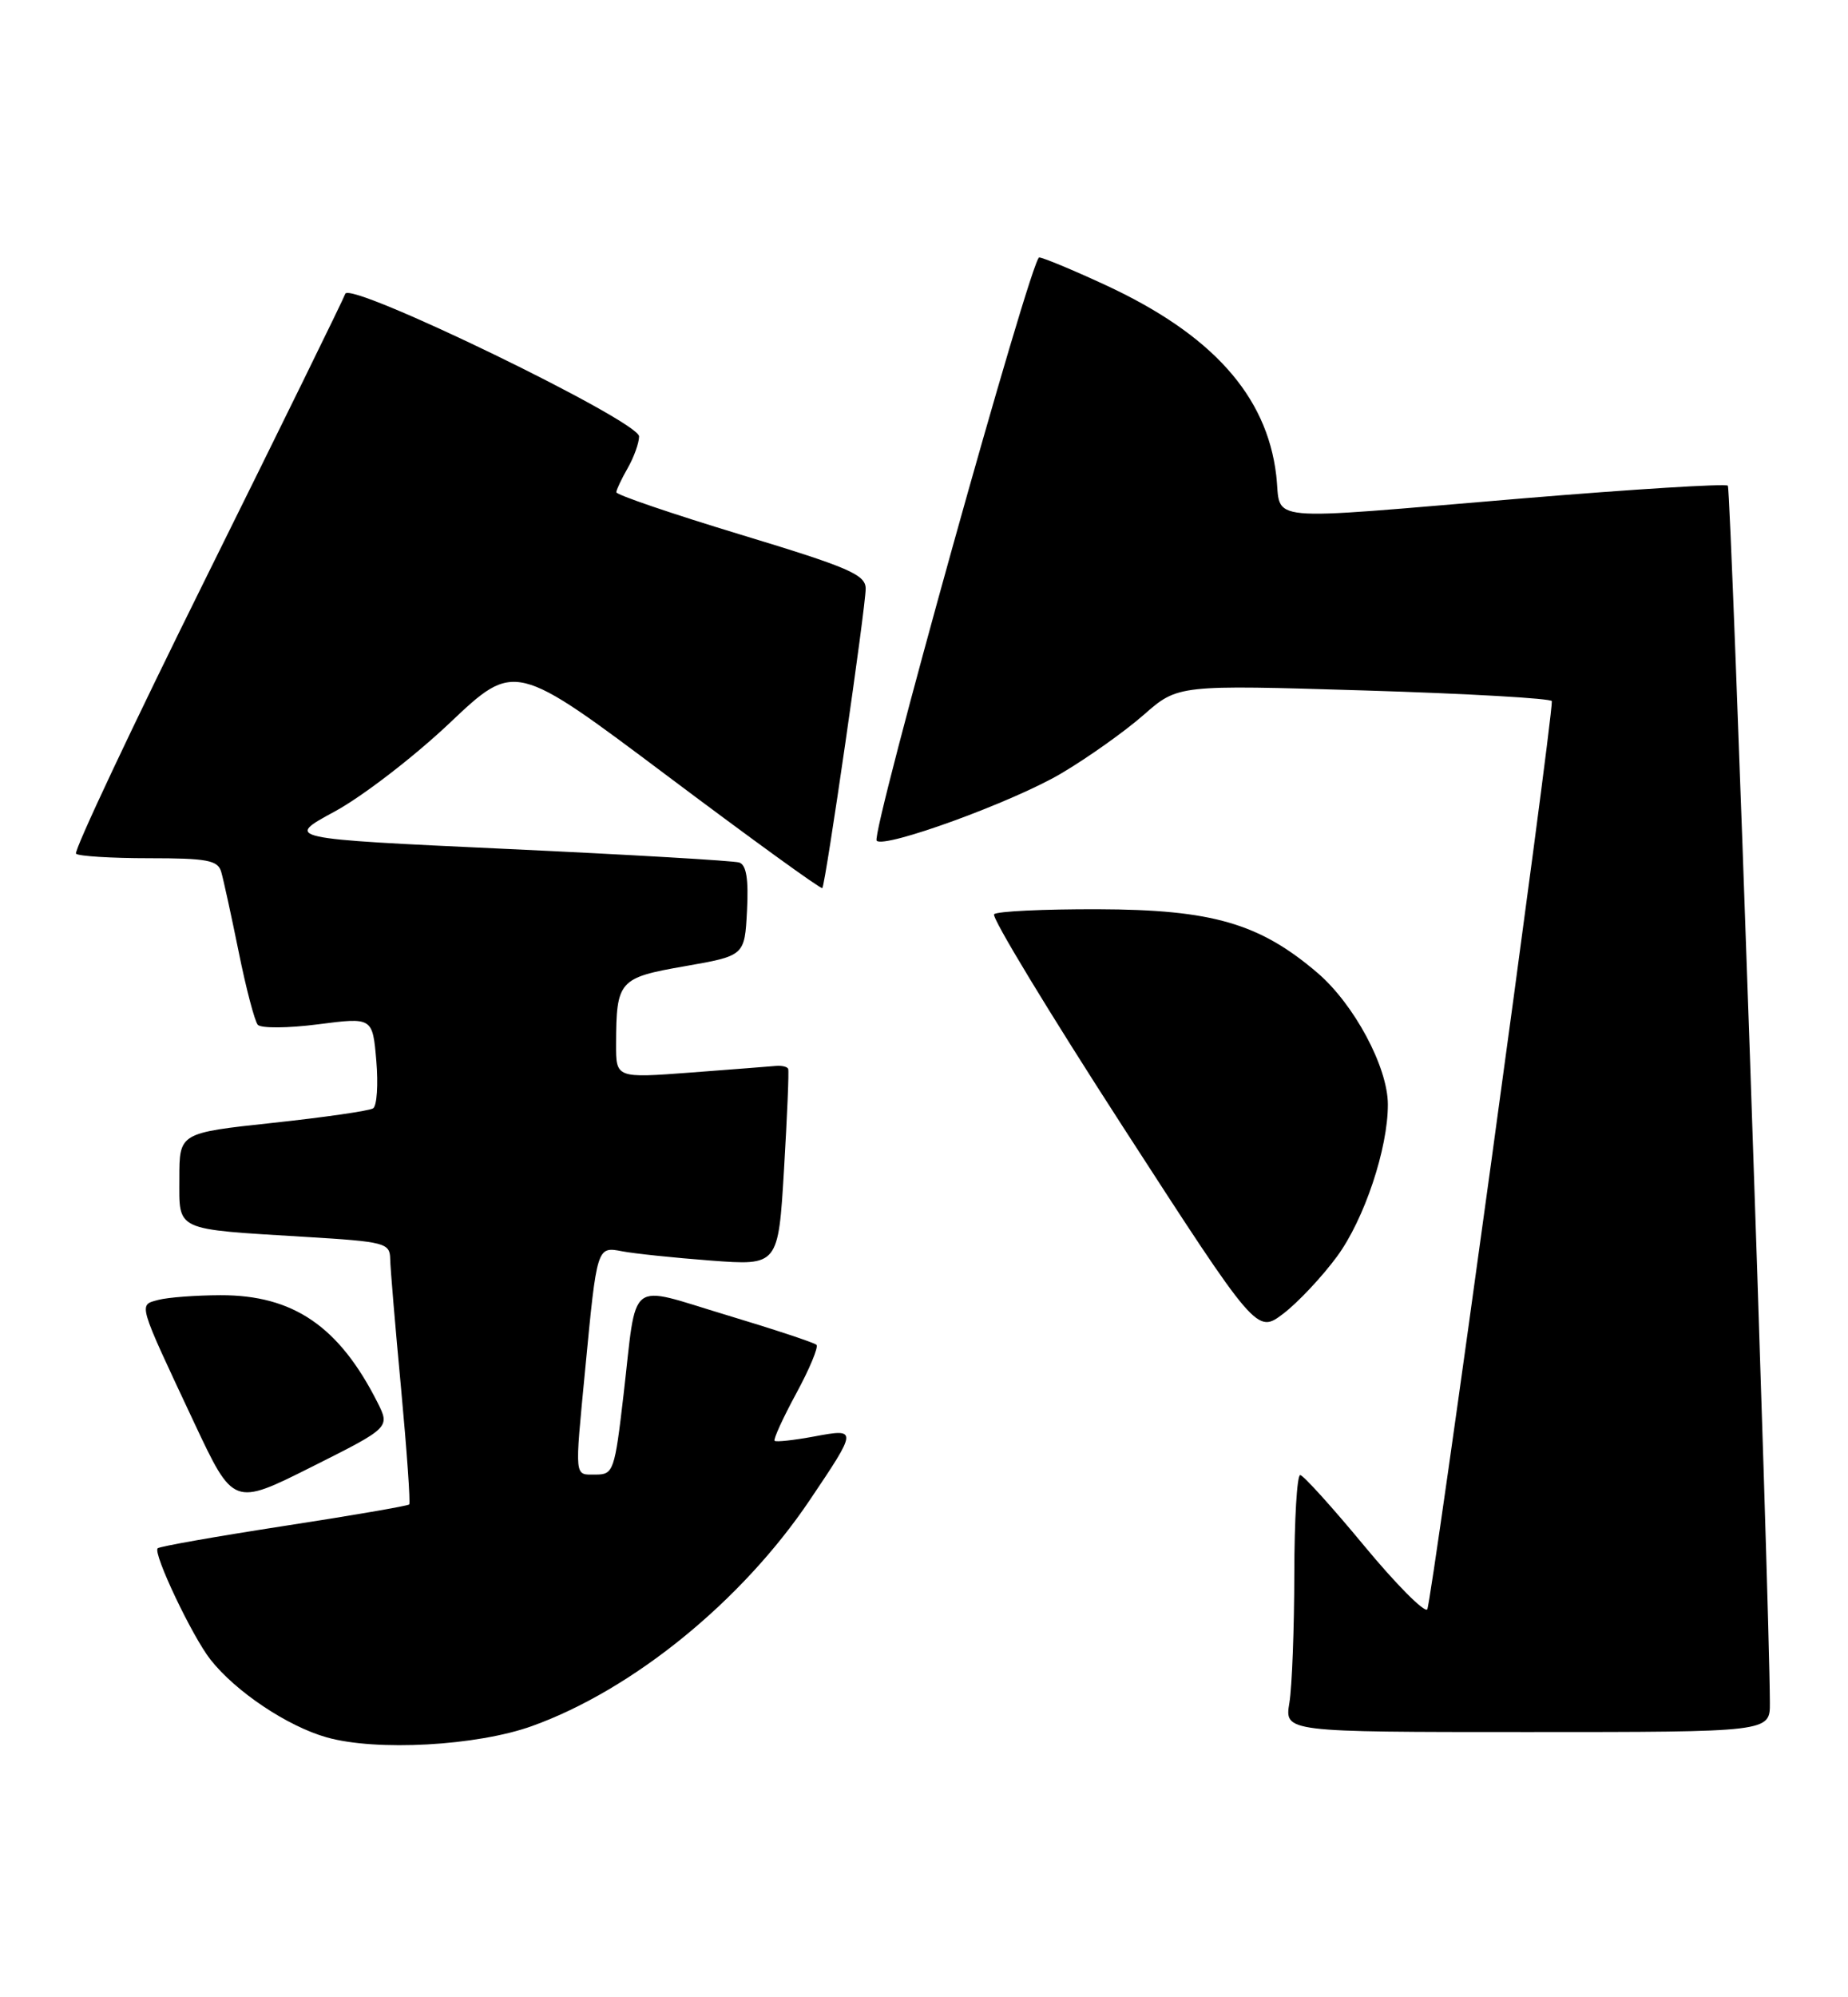 <?xml version="1.0" encoding="UTF-8" standalone="no"?>
<!DOCTYPE svg PUBLIC "-//W3C//DTD SVG 1.1//EN" "http://www.w3.org/Graphics/SVG/1.1/DTD/svg11.dtd" >
<svg xmlns="http://www.w3.org/2000/svg" xmlns:xlink="http://www.w3.org/1999/xlink" version="1.1" viewBox="0 0 237 256">
 <g >
 <path fill="currentColor"
d=" M 68.24 221.23 C 81.18 216.57 95.13 205.22 103.85 192.27 C 109.99 183.16 110.00 183.07 104.40 184.12 C 101.80 184.60 99.52 184.85 99.34 184.67 C 99.16 184.49 100.40 181.76 102.11 178.61 C 103.82 175.46 104.99 172.65 104.71 172.37 C 104.43 172.09 99.22 170.37 93.13 168.54 C 80.31 164.69 81.73 163.58 79.97 178.75 C 78.83 188.55 78.67 189.00 76.39 189.00 C 73.62 189.00 73.69 189.70 75.05 175.50 C 76.56 159.73 76.55 159.76 79.79 160.38 C 81.28 160.67 86.40 161.21 91.16 161.57 C 99.81 162.22 99.81 162.22 100.55 149.86 C 100.95 143.06 101.20 137.28 101.08 137.00 C 100.97 136.72 100.27 136.56 99.53 136.62 C 98.78 136.69 93.86 137.07 88.59 137.47 C 79.00 138.19 79.00 138.19 79.01 133.84 C 79.04 125.67 79.35 125.32 87.84 123.84 C 95.50 122.50 95.50 122.50 95.80 116.74 C 96.01 112.68 95.72 110.85 94.80 110.55 C 94.09 110.32 80.68 109.54 65.00 108.81 C 36.50 107.49 36.50 107.49 42.93 104.01 C 46.47 102.09 53.12 96.98 57.69 92.65 C 66.02 84.77 66.02 84.77 85.60 99.46 C 96.37 107.54 105.30 114.01 105.46 113.83 C 105.88 113.32 111.03 77.77 111.02 75.44 C 111.00 73.65 108.90 72.74 95.00 68.53 C 86.20 65.86 79.02 63.42 79.04 63.09 C 79.05 62.77 79.71 61.38 80.50 60.00 C 81.29 58.62 81.95 56.80 81.96 55.94 C 82.01 53.98 44.85 35.96 44.28 37.66 C 44.07 38.29 36.09 54.55 26.54 73.81 C 16.98 93.08 9.43 109.10 9.75 109.42 C 10.07 109.74 14.28 110.00 19.10 110.00 C 26.59 110.00 27.94 110.26 28.37 111.75 C 28.65 112.71 29.66 117.33 30.61 122.00 C 31.55 126.67 32.66 130.88 33.06 131.35 C 33.47 131.81 36.94 131.79 40.79 131.29 C 47.78 130.39 47.78 130.39 48.26 135.95 C 48.52 139.00 48.34 141.75 47.85 142.06 C 47.37 142.38 41.59 143.21 34.99 143.92 C 23.00 145.21 23.00 145.21 23.00 151.02 C 23.00 157.87 22.21 157.50 39.25 158.54 C 49.37 159.15 50.00 159.32 50.04 161.35 C 50.06 162.53 50.69 170.03 51.44 178.00 C 52.18 185.97 52.65 192.65 52.48 192.83 C 52.31 193.01 45.08 194.26 36.41 195.59 C 27.74 196.93 20.45 198.21 20.22 198.45 C 19.59 199.08 24.63 209.71 26.99 212.71 C 30.22 216.82 36.86 221.26 41.89 222.68 C 48.29 224.49 61.17 223.77 68.24 221.23 Z  M 226.98 218.25 C 226.93 204.86 222.01 62.67 221.59 62.25 C 221.30 61.97 209.46 62.70 195.28 63.88 C 161.10 66.73 164.40 67.05 163.67 60.90 C 162.46 50.68 155.40 42.83 141.72 36.51 C 137.55 34.58 133.74 33.00 133.27 33.00 C 132.25 33.00 111.63 106.97 112.43 107.76 C 113.45 108.78 129.88 102.80 136.07 99.15 C 139.48 97.14 144.24 93.76 146.67 91.63 C 151.07 87.77 151.07 87.77 175.04 88.50 C 188.22 88.90 199.01 89.52 199.02 89.87 C 199.10 92.56 183.57 205.67 183.04 206.28 C 182.66 206.71 179.00 203.02 174.92 198.09 C 170.84 193.16 167.16 189.10 166.75 189.06 C 166.34 189.03 166.00 194.74 165.99 201.75 C 165.98 208.76 165.70 216.19 165.36 218.25 C 164.74 222.00 164.74 222.00 195.87 222.00 C 227.00 222.00 227.00 222.00 226.98 218.25 Z  M 48.40 179.73 C 43.48 170.00 37.60 165.99 28.29 166.01 C 25.11 166.02 21.52 166.29 20.31 166.61 C 17.74 167.30 17.59 166.77 24.87 182.28 C 29.93 193.05 29.93 193.05 39.98 188.01 C 50.03 182.97 50.03 182.97 48.40 179.73 Z  M 171.48 161.03 C 174.97 156.28 178.01 147.18 177.99 141.54 C 177.97 136.76 173.67 128.73 168.97 124.70 C 161.54 118.35 155.46 116.58 140.83 116.54 C 133.87 116.52 127.86 116.80 127.49 117.18 C 127.12 117.55 134.55 129.80 144.00 144.41 C 161.18 170.96 161.18 170.96 164.60 168.36 C 166.47 166.93 169.57 163.63 171.48 161.03 Z "/>
</g>
</svg>